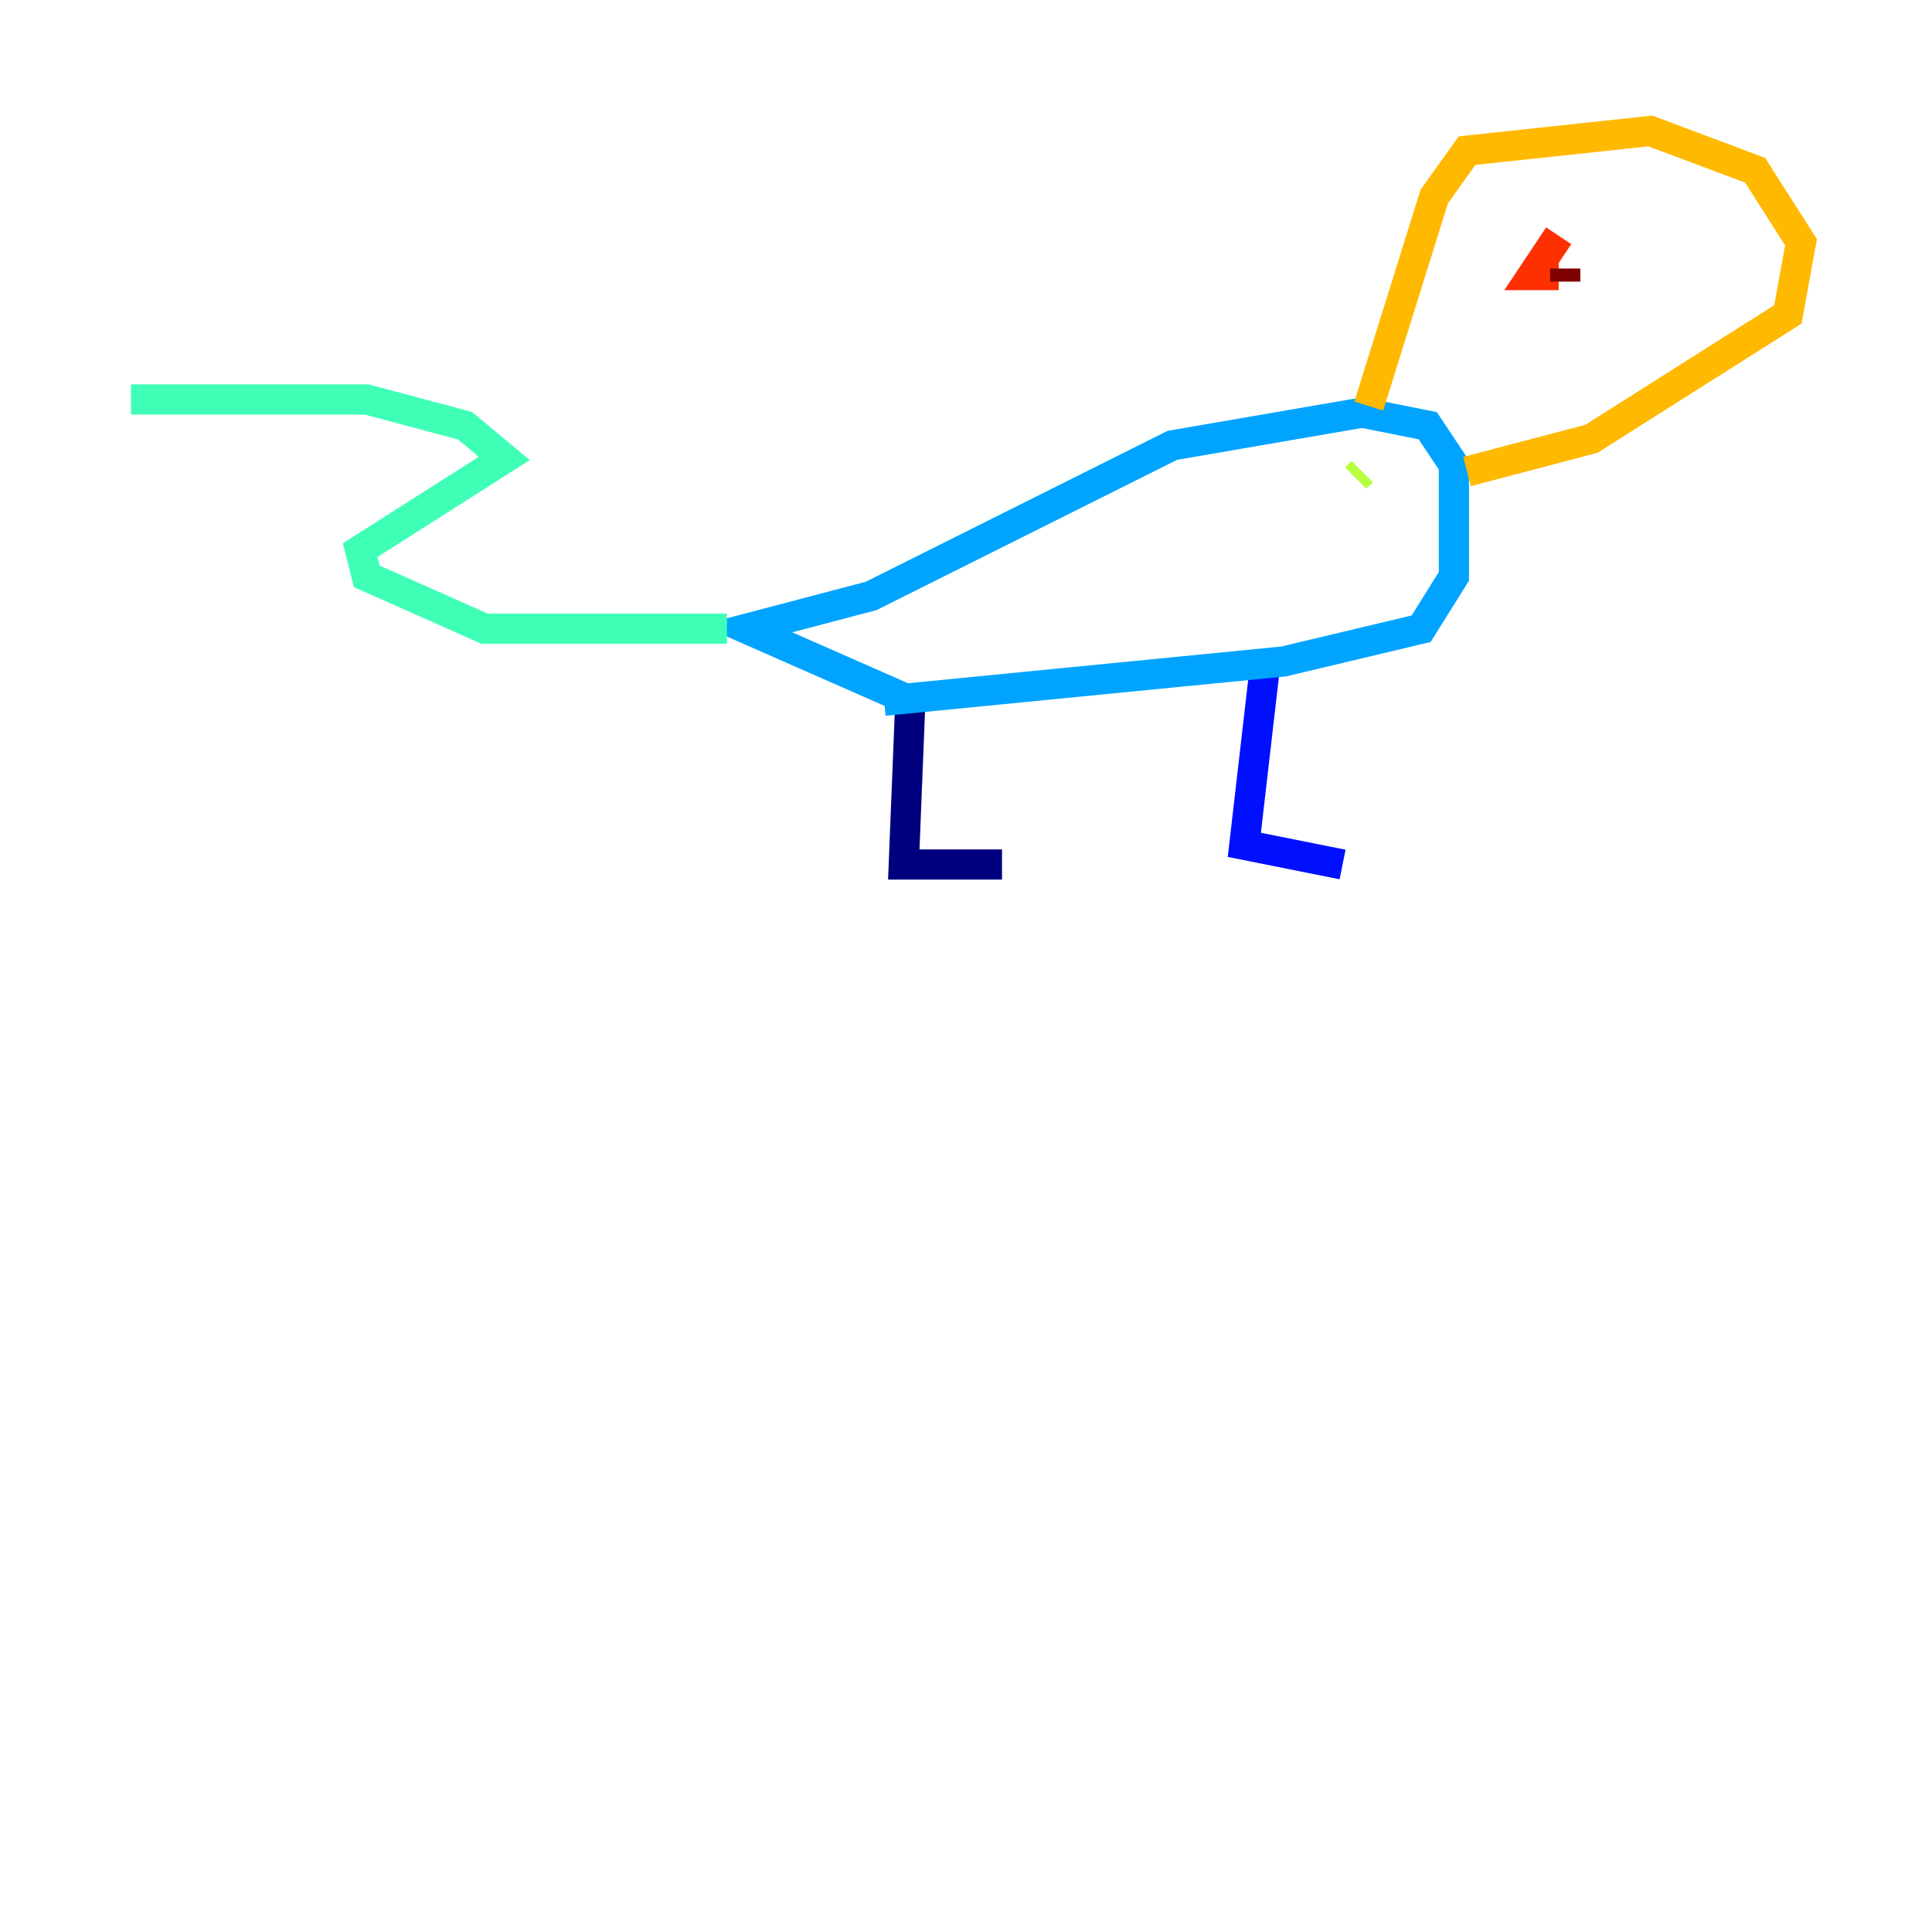<?xml version="1.0" encoding="utf-8" ?>
<svg baseProfile="tiny" height="128" version="1.2" viewBox="0,0,128,128" width="128" xmlns="http://www.w3.org/2000/svg" xmlns:ev="http://www.w3.org/2001/xml-events" xmlns:xlink="http://www.w3.org/1999/xlink"><defs /><polyline fill="none" points="60.312,46.427 59.878,57.275 66.386,57.275" stroke="#00007f" stroke-width="2" /><polyline fill="none" points="83.742,44.691 82.441,55.973 88.949,57.275" stroke="#0010ff" stroke-width="2" /><polyline fill="none" points="60.312,46.427 49.464,41.654 57.709,39.485 77.668,29.505 90.251,27.336 94.59,28.203 96.325,30.807 96.325,38.183 94.156,41.654 85.044,43.824 58.576,46.427" stroke="#00a4ff" stroke-width="2" /><polyline fill="none" points="48.163,41.654 32.108,41.654 24.298,38.183 23.864,36.447 33.41,30.373 30.807,28.203 24.298,26.468 8.678,26.468" stroke="#3fffb7" stroke-width="2" /><polyline fill="none" points="90.251,31.241 89.817,31.675" stroke="#b7ff3f" stroke-width="2" /><polyline fill="none" points="90.685,26.902 95.024,13.017 97.193,9.98 109.342,8.678 116.285,11.281 119.322,16.054 118.454,20.827 105.437,29.071 97.193,31.241" stroke="#ffb900" stroke-width="2" /><polyline fill="none" points="103.268,15.62 101.532,18.224 103.268,18.224" stroke="#ff3000" stroke-width="2" /><polyline fill="none" points="103.702,17.79 103.702,18.658" stroke="#7f0000" stroke-width="2" /></svg>